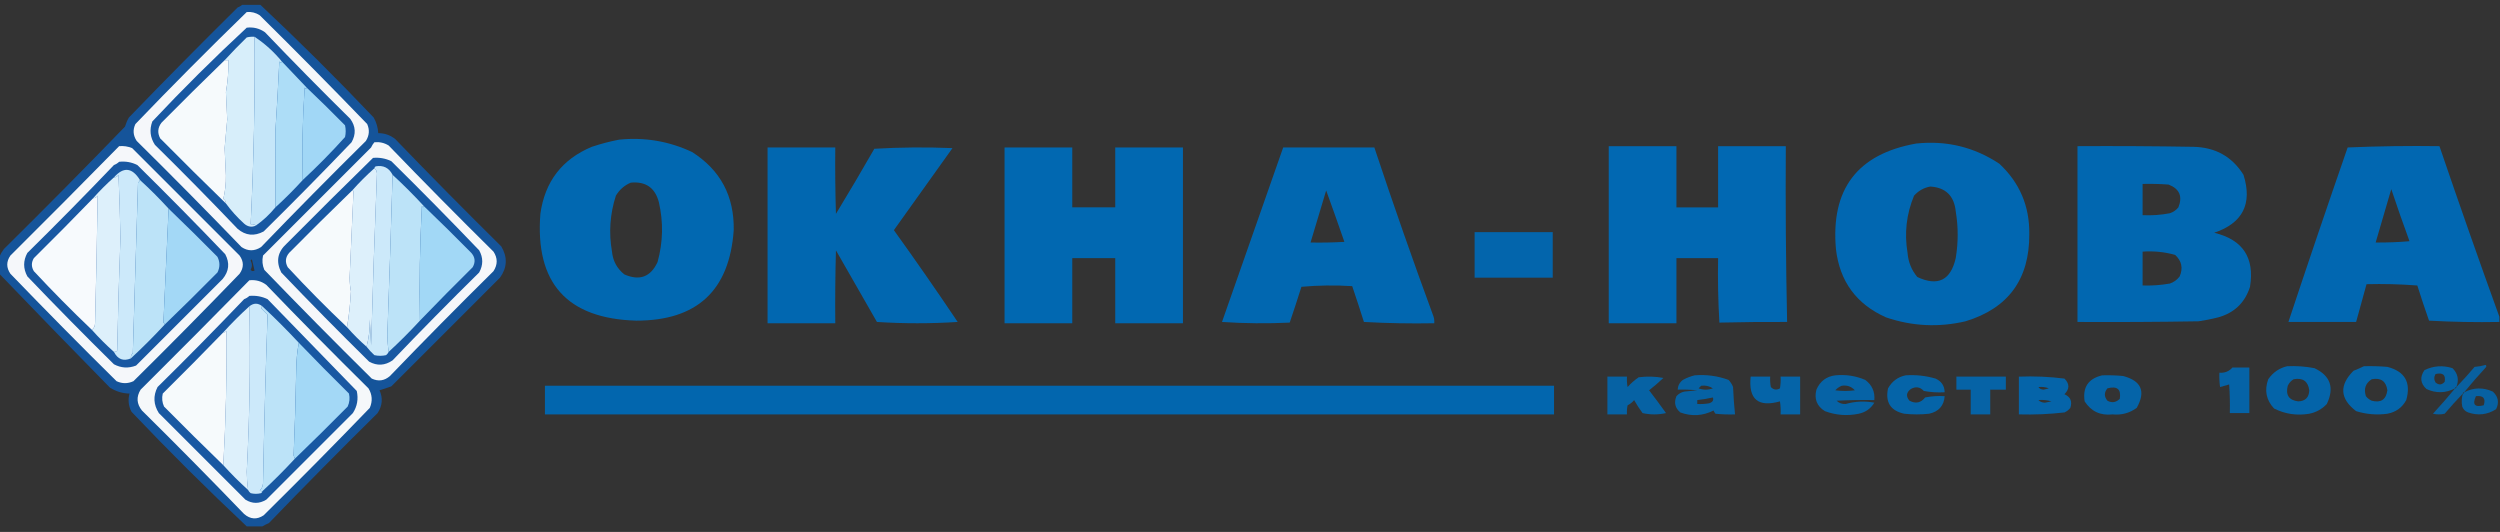 <svg width="282" height="60" viewBox="0 0 282 60" fill="none" xmlns="http://www.w3.org/2000/svg">
<rect x="0" y="0" width="282" height="60" fill="#333333" stroke="none"/>
<g clip-path="url(#clip0_3536_7)">
<path opacity="0.939" fill-rule="evenodd" clip-rule="evenodd" d="M27.391 0.478C28.028 0.478 28.664 0.478 29.301 0.478C33.702 4.61 37.986 8.869 42.152 13.256C42.461 13.804 42.632 14.392 42.666 15.019C43.38 15.02 44.016 15.24 44.576 15.68C48.505 19.756 52.495 23.795 56.546 27.797C57.265 29.008 57.216 30.183 56.399 31.322C52.311 35.41 48.223 39.498 44.135 43.586C43.694 43.733 43.254 43.88 42.813 44.026C43.206 44.91 43.132 45.767 42.593 46.597C38.456 50.685 34.368 54.822 30.329 59.008C30.062 59.119 29.818 59.241 29.595 59.375C29.007 59.375 28.419 59.375 27.832 59.375C23.378 55.19 19.045 50.882 14.834 46.45C14.491 45.788 14.417 45.102 14.613 44.394C13.845 44.384 13.111 44.164 12.41 43.733C8.223 39.472 4.061 35.188 -0.074 30.881C-0.074 30.245 -0.074 29.608 -0.074 28.972C0.054 28.668 0.226 28.374 0.44 28.09C5.2 23.381 9.753 18.779 14.099 14.284C14.206 13.925 14.352 13.582 14.54 13.256C18.575 9.074 22.663 4.937 26.804 0.845C27.034 0.756 27.23 0.633 27.391 0.478ZM28.273 29.412C28.282 29.333 28.33 29.284 28.419 29.265C28.523 29.686 28.622 30.103 28.713 30.514C28.547 30.624 28.4 30.6 28.273 30.441C28.459 30.078 28.459 29.735 28.273 29.412Z" fill="#1456A1"/>
<path fill-rule="evenodd" clip-rule="evenodd" d="M27.832 1.359C28.365 1.309 28.855 1.432 29.301 1.726C33.393 5.77 37.432 9.858 41.418 13.991C41.709 14.645 41.66 15.282 41.271 15.9C37.277 19.845 33.336 23.835 29.448 27.87C28.703 28.35 27.969 28.35 27.244 27.87C23.356 23.835 19.415 19.845 15.421 15.9C15.012 15.287 14.963 14.651 15.274 13.991C19.392 9.702 23.578 5.491 27.832 1.359Z" fill="#F5F7FA"/>
<path fill-rule="evenodd" clip-rule="evenodd" d="M27.832 3.122C28.584 3.032 29.269 3.203 29.888 3.636C33.042 6.936 36.249 10.192 39.509 13.403C40.126 14.248 40.175 15.13 39.656 16.047C36.404 19.445 33.099 22.799 29.741 26.108C28.684 26.675 27.705 26.578 26.804 25.814C23.748 22.611 20.64 19.453 17.477 16.34C16.934 15.511 16.836 14.63 17.184 13.697C20.62 10.04 24.169 6.515 27.832 3.122Z" fill="#1858A2"/>
<path fill-rule="evenodd" clip-rule="evenodd" d="M28.715 4.15C28.772 11.203 28.625 18.253 28.274 25.3C28.509 25.261 28.704 25.31 28.861 25.447C28.393 25.663 27.953 25.589 27.54 25.227C26.769 24.53 26.084 23.772 25.483 22.95C25.482 22.727 25.384 22.556 25.189 22.436C25.399 21.574 25.497 20.693 25.483 19.792C25.434 18.764 25.385 17.736 25.336 16.708C25.434 15.631 25.532 14.554 25.63 13.476C25.581 12.448 25.532 11.42 25.483 10.392C25.689 9.217 25.787 8.018 25.777 6.794C25.63 6.794 25.483 6.794 25.336 6.794C26.139 5.918 26.971 5.061 27.833 4.223C28.123 4.151 28.417 4.126 28.715 4.15Z" fill="#D7EEFA"/>
<path fill-rule="evenodd" clip-rule="evenodd" d="M28.714 4.15C29.875 4.918 30.903 5.848 31.798 6.941C31.739 7.095 31.641 7.095 31.505 6.941C31.384 9.57 31.238 12.189 31.064 14.798C31.084 17.663 31.084 20.527 31.064 23.39C30.419 24.183 29.685 24.868 28.861 25.447C28.704 25.31 28.508 25.261 28.273 25.3C28.625 18.253 28.772 11.203 28.714 4.15Z" fill="#C5E6F9"/>
<path fill-rule="evenodd" clip-rule="evenodd" d="M31.799 6.941C32.725 7.916 33.655 8.895 34.59 9.878C34.544 10.06 34.471 10.06 34.369 9.878C34.13 13.361 34.057 16.838 34.149 20.306C33.17 21.383 32.142 22.412 31.064 23.391C31.084 20.527 31.084 17.663 31.064 14.799C31.238 12.19 31.385 9.57 31.505 6.941C31.642 7.095 31.739 7.095 31.799 6.941Z" fill="#ADDDF7"/>
<path fill-rule="evenodd" clip-rule="evenodd" d="M25.337 6.794C25.483 6.794 25.63 6.794 25.777 6.794C25.787 8.018 25.689 9.217 25.483 10.392C25.532 11.42 25.581 12.448 25.63 13.476C25.532 14.554 25.434 15.631 25.337 16.708C25.385 17.736 25.434 18.764 25.483 19.792C25.497 20.693 25.399 21.574 25.19 22.436C25.384 22.556 25.482 22.727 25.483 22.95C22.992 20.532 20.519 18.084 18.066 15.606C17.743 14.983 17.792 14.396 18.213 13.844C20.568 11.464 22.943 9.114 25.337 6.794Z" fill="#F6FAFC"/>
<path fill-rule="evenodd" clip-rule="evenodd" d="M34.588 9.878C36.052 11.268 37.496 12.688 38.921 14.137C39.019 14.578 39.019 15.019 38.921 15.459C37.403 17.149 35.811 18.765 34.148 20.306C34.056 16.838 34.129 13.361 34.368 9.878C34.469 10.06 34.543 10.06 34.588 9.878Z" fill="#A1D7F6"/>
<path opacity="0.978" fill-rule="evenodd" clip-rule="evenodd" d="M69.84 15.753C72.719 15.461 75.461 15.926 78.064 17.148C81.265 19.183 82.832 22.121 82.764 25.961C82.286 32.779 78.614 36.181 71.749 36.169C63.949 35.932 60.35 31.918 60.954 24.125C61.456 20.491 63.39 17.969 66.755 16.561C67.785 16.218 68.813 15.949 69.84 15.753ZM71.161 20.6C72.843 20.448 73.896 21.183 74.319 22.803C74.841 25.07 74.792 27.322 74.172 29.559C73.395 31.242 72.147 31.707 70.427 30.955C69.603 30.298 69.138 29.442 69.032 28.384C68.659 26.24 68.806 24.135 69.472 22.069C69.886 21.384 70.449 20.894 71.161 20.6Z" fill="#0069B4"/>
<path fill-rule="evenodd" clip-rule="evenodd" d="M42.227 16.047C42.809 15.987 43.348 16.109 43.843 16.414C47.731 20.449 51.672 24.439 55.666 28.384C56.146 29.109 56.146 29.843 55.666 30.588C51.721 34.484 47.829 38.425 43.99 42.411C43.37 42.955 42.685 43.053 41.934 42.705C37.841 38.662 33.802 34.574 29.816 30.441C29.595 29.921 29.547 29.383 29.669 28.825C33.725 24.769 37.789 20.706 41.86 16.634C41.957 16.416 42.08 16.221 42.227 16.047Z" fill="#F5F7FA"/>
<path opacity="0.977" fill-rule="evenodd" clip-rule="evenodd" d="M216.127 16.194C219.553 15.826 222.686 16.584 225.527 18.47C227.815 20.602 228.941 23.245 228.905 26.401C228.933 31.497 226.533 34.778 221.708 36.242C218.681 36.951 215.695 36.804 212.748 35.801C209.401 34.313 207.515 31.742 207.094 28.091C206.496 21.344 209.507 17.379 216.127 16.194ZM217.742 21.041C219.468 21.154 220.423 22.084 220.606 23.831C220.9 25.594 220.9 27.356 220.606 29.119C220.035 31.619 218.591 32.329 216.273 31.248C215.621 30.467 215.254 29.561 215.172 28.531C214.797 26.302 215.043 24.148 215.906 22.069C216.414 21.509 217.027 21.166 217.742 21.041Z" fill="#0069B4"/>
<path fill-rule="evenodd" clip-rule="evenodd" d="M13.438 16.487C13.949 16.441 14.439 16.514 14.907 16.708C18.954 20.755 22.993 24.794 27.024 28.825C27.514 29.51 27.514 30.196 27.024 30.881C23.087 34.965 19.097 39.004 15.054 42.998C14.417 43.292 13.781 43.292 13.145 42.998C9.101 39.004 5.111 34.965 1.174 30.881C0.702 30.191 0.702 29.505 1.174 28.825C5.3 24.724 9.388 20.611 13.438 16.487Z" fill="#F5F7FA"/>
<path opacity="0.982" fill-rule="evenodd" clip-rule="evenodd" d="M181.465 16.488C184.01 16.488 186.557 16.488 189.102 16.488C189.102 18.789 189.102 21.09 189.102 23.391C190.67 23.391 192.235 23.391 193.802 23.391C193.802 21.09 193.802 18.789 193.802 16.488C196.348 16.488 198.895 16.488 201.44 16.488C201.397 23.099 201.447 29.708 201.587 36.316C199.037 36.304 196.49 36.329 193.949 36.389C193.804 33.977 193.755 31.553 193.802 29.119C192.235 29.119 190.67 29.119 189.102 29.119C189.102 31.567 189.102 34.015 189.102 36.462C186.557 36.462 184.01 36.462 181.465 36.462C181.465 29.804 181.465 23.146 181.465 16.488Z" fill="#0069B4"/>
<path opacity="0.97" fill-rule="evenodd" clip-rule="evenodd" d="M234.34 16.488C238.698 16.463 243.055 16.488 247.412 16.561C249.889 16.612 251.775 17.664 253.066 19.719C254.09 22.983 252.989 25.162 249.762 26.255C252.989 27.035 254.335 29.067 253.801 32.35C253.228 34.147 252.028 35.298 250.202 35.801C249.475 35.986 248.741 36.133 247.999 36.242C243.446 36.316 238.893 36.34 234.34 36.316C234.34 29.706 234.34 23.097 234.34 16.488ZM241.684 20.747C242.663 20.723 243.643 20.747 244.621 20.82C245.85 21.298 246.218 22.155 245.723 23.391C245.469 23.701 245.15 23.922 244.768 24.052C243.75 24.248 242.722 24.322 241.684 24.272C241.684 23.097 241.684 21.922 241.684 20.747ZM241.684 28.384C242.935 28.294 244.158 28.416 245.355 28.752C246.096 29.429 246.268 30.237 245.87 31.175C245.585 31.558 245.217 31.827 244.768 31.983C243.747 32.163 242.719 32.237 241.684 32.203C241.684 30.93 241.684 29.657 241.684 28.384Z" fill="#0069B4"/>
<path opacity="0.975" fill-rule="evenodd" clip-rule="evenodd" d="M281.927 35.728C281.927 35.924 281.927 36.12 281.927 36.316C279.281 36.365 276.638 36.316 273.995 36.169C273.533 34.856 273.092 33.534 272.673 32.203C270.767 32.056 268.858 32.008 266.945 32.056C266.553 33.478 266.161 34.898 265.77 36.316C263.225 36.316 260.678 36.316 258.133 36.316C260.315 29.743 262.543 23.183 264.816 16.634C268.257 16.488 271.708 16.439 275.17 16.488C277.369 22.936 279.621 29.349 281.927 35.728ZM269.736 21.334C270.387 23.288 271.073 25.246 271.792 27.209C270.564 27.317 269.292 27.366 267.973 27.356C268.561 25.35 269.148 23.342 269.736 21.334Z" fill="#0069B4"/>
<path opacity="0.971" fill-rule="evenodd" clip-rule="evenodd" d="M86.582 16.634C89.128 16.634 91.674 16.634 94.219 16.634C94.195 19.132 94.219 21.628 94.293 24.125C95.767 21.696 97.211 19.248 98.626 16.781C101.562 16.61 104.5 16.585 107.438 16.708C105.235 19.792 103.032 22.877 100.829 25.961C103.282 29.374 105.681 32.826 108.026 36.316C104.99 36.511 101.955 36.511 98.919 36.316C97.377 33.623 95.835 30.93 94.293 28.238C94.219 30.979 94.195 33.72 94.219 36.462C91.674 36.462 89.128 36.462 86.582 36.462C86.582 29.853 86.582 23.244 86.582 16.634Z" fill="#0069B4"/>
<path opacity="0.978" fill-rule="evenodd" clip-rule="evenodd" d="M113.314 16.634C115.86 16.634 118.406 16.634 120.952 16.634C120.952 18.886 120.952 21.139 120.952 23.39C122.568 23.39 124.183 23.39 125.799 23.39C125.799 21.139 125.799 18.886 125.799 16.634C128.345 16.634 130.891 16.634 133.436 16.634C133.436 23.244 133.436 29.853 133.436 36.462C130.891 36.462 128.345 36.462 125.799 36.462C125.799 34.014 125.799 31.567 125.799 29.119C124.183 29.119 122.568 29.119 120.952 29.119C120.952 31.567 120.952 34.014 120.952 36.462C118.406 36.462 115.86 36.462 113.314 36.462C113.314 29.853 113.314 23.244 113.314 16.634Z" fill="#0069B4"/>
<path opacity="0.971" fill-rule="evenodd" clip-rule="evenodd" d="M144.745 16.634C148.172 16.634 151.6 16.634 155.026 16.634C157.15 23.031 159.378 29.395 161.709 35.728C161.781 35.968 161.806 36.213 161.782 36.462C159.137 36.511 156.493 36.462 153.851 36.316C153.424 34.96 152.983 33.614 152.529 32.276C150.618 32.154 148.709 32.179 146.801 32.35C146.374 33.704 145.934 35.05 145.479 36.389C142.932 36.511 140.386 36.487 137.842 36.316C140.144 29.753 142.445 23.192 144.745 16.634ZM149.592 21.481C150.289 23.401 150.974 25.335 151.648 27.283C150.376 27.356 149.103 27.381 147.829 27.356C148.417 25.398 149.004 23.439 149.592 21.481Z" fill="#0069B4"/>
<path fill-rule="evenodd" clip-rule="evenodd" d="M42.079 17.809C42.801 17.745 43.486 17.867 44.136 18.177C47.493 21.485 50.798 24.839 54.05 28.237C54.513 29.063 54.513 29.895 54.05 30.734C50.741 33.994 47.485 37.299 44.282 40.648C43.422 41.241 42.541 41.29 41.639 40.795C38.281 37.486 34.976 34.133 31.725 30.734C31.107 29.504 31.303 28.426 32.312 27.503C35.553 24.238 38.808 21.007 42.079 17.809Z" fill="#1858A2"/>
<path fill-rule="evenodd" clip-rule="evenodd" d="M13.439 18.25C14.166 18.171 14.851 18.293 15.495 18.617C18.853 21.926 22.158 25.28 25.409 28.678C25.933 29.666 25.835 30.596 25.116 31.469C21.86 34.725 18.604 37.98 15.348 41.236C14.484 41.568 13.652 41.519 12.851 41.089C9.543 37.829 6.287 34.525 3.084 31.175C2.605 30.29 2.605 29.408 3.084 28.531C6.393 25.271 9.649 21.967 12.851 18.617C13.082 18.528 13.277 18.405 13.439 18.25Z" fill="#1958A2"/>
<path fill-rule="evenodd" clip-rule="evenodd" d="M44.283 19.719C44.111 25.714 43.915 31.711 43.696 37.711C43.7 38.384 43.749 39.045 43.843 39.694C43.776 39.834 43.678 39.957 43.549 40.061C43.108 40.159 42.668 40.159 42.227 40.061C41.903 39.762 41.609 39.444 41.346 39.106C41.61 38.138 41.733 37.109 41.713 36.022C41.762 37.001 41.811 37.98 41.86 38.959C42.045 32.495 42.265 26.032 42.521 19.572C42.508 19.303 42.41 19.107 42.227 18.984C42.243 18.894 42.292 18.82 42.374 18.764C43.242 18.61 43.878 18.929 44.283 19.719Z" fill="#CCE9FA"/>
<path fill-rule="evenodd" clip-rule="evenodd" d="M15.789 20.306C15.748 20.422 15.674 20.52 15.569 20.6C15.366 27.013 15.17 33.427 14.981 39.84C14.807 39.997 14.733 40.193 14.761 40.428C13.915 40.778 13.279 40.533 12.852 39.694C12.998 39.706 13.12 39.657 13.219 39.547C13.303 35.311 13.425 31.076 13.586 26.842C13.541 24.467 13.468 22.092 13.366 19.719C13.246 19.913 13.074 20.011 12.852 20.012C13.927 18.787 14.906 18.885 15.789 20.306Z" fill="#CCE9FA"/>
<path fill-rule="evenodd" clip-rule="evenodd" d="M42.227 18.984C42.41 19.107 42.508 19.303 42.521 19.572C42.265 26.032 42.045 32.495 41.86 38.959C41.811 37.98 41.762 37.001 41.713 36.022C41.733 37.109 41.61 38.138 41.346 39.106C40.562 38.421 39.828 37.686 39.143 36.903C39.367 35.58 39.514 34.234 39.583 32.864C39.488 32.362 39.439 31.848 39.436 31.322C39.59 28.057 39.737 24.802 39.877 21.555C39.843 21.496 39.794 21.472 39.73 21.481C40.513 20.6 41.346 19.768 42.227 18.984Z" fill="#DDF0FB"/>
<path fill-rule="evenodd" clip-rule="evenodd" d="M12.852 39.694C11.971 38.91 11.139 38.078 10.355 37.197C10.593 37.037 10.715 36.792 10.723 36.462C10.849 31.663 10.947 26.865 11.016 22.069C10.897 22.263 10.725 22.361 10.502 22.363C11.237 21.53 12.02 20.747 12.852 20.012C13.075 20.011 13.247 19.913 13.366 19.719C13.469 22.092 13.542 24.467 13.587 26.842C13.426 31.076 13.304 35.311 13.22 39.547C13.121 39.657 12.999 39.706 12.852 39.694Z" fill="#DDF0FB"/>
<path fill-rule="evenodd" clip-rule="evenodd" d="M44.283 19.719C45.507 20.845 46.682 22.02 47.808 23.244C47.762 23.426 47.689 23.426 47.587 23.244C47.358 27.561 47.284 31.869 47.367 36.169C46.241 37.393 45.066 38.568 43.842 39.694C43.748 39.045 43.699 38.384 43.695 37.711C43.915 31.711 44.111 25.714 44.283 19.719Z" fill="#BCE3F8"/>
<path fill-rule="evenodd" clip-rule="evenodd" d="M15.79 20.306C16.916 21.334 17.993 22.411 19.021 23.537C18.815 27.821 18.619 32.105 18.433 36.389C18.515 36.445 18.564 36.519 18.58 36.609C17.345 37.942 16.072 39.215 14.761 40.428C14.734 40.193 14.807 39.997 14.982 39.84C15.171 33.427 15.367 27.013 15.569 20.6C15.675 20.52 15.748 20.422 15.79 20.306Z" fill="#BCE3F8"/>
<path fill-rule="evenodd" clip-rule="evenodd" d="M39.73 21.481C39.795 21.472 39.844 21.496 39.877 21.555C39.738 24.802 39.591 28.057 39.437 31.322C39.439 31.848 39.489 32.362 39.584 32.864C39.514 34.234 39.368 35.58 39.143 36.903C36.843 34.725 34.615 32.473 32.46 30.147C32.14 29.572 32.189 29.033 32.607 28.531C34.962 26.152 37.337 23.802 39.73 21.481Z" fill="#F6FAFC"/>
<path fill-rule="evenodd" clip-rule="evenodd" d="M10.354 37.197C8.11 35.062 5.932 32.858 3.818 30.587C3.524 30.098 3.524 29.608 3.818 29.119C6.079 26.882 8.307 24.63 10.501 22.362C10.724 22.361 10.895 22.263 11.015 22.069C10.945 26.865 10.847 31.663 10.721 36.462C10.714 36.792 10.591 37.037 10.354 37.197Z" fill="#F7FAFD"/>
<path fill-rule="evenodd" clip-rule="evenodd" d="M47.808 23.244C49.614 24.977 51.401 26.739 53.169 28.531C53.6 29.028 53.649 29.567 53.315 30.147C51.299 32.139 49.316 34.146 47.367 36.169C47.284 31.869 47.358 27.561 47.587 23.244C47.689 23.425 47.762 23.425 47.808 23.244Z" fill="#A2D8F6"/>
<path fill-rule="evenodd" clip-rule="evenodd" d="M19.021 23.537C20.876 25.319 22.712 27.131 24.529 28.972C24.823 29.559 24.823 30.147 24.529 30.734C22.566 32.722 20.583 34.681 18.581 36.609C18.564 36.519 18.515 36.445 18.434 36.389C18.619 32.105 18.815 27.821 19.021 23.537Z" fill="#A3D8F6"/>
<path opacity="0.938" fill-rule="evenodd" clip-rule="evenodd" d="M166.336 26.181C169.273 26.181 172.211 26.181 175.148 26.181C175.148 27.895 175.148 29.608 175.148 31.322C172.211 31.322 169.273 31.322 166.336 31.322C166.336 29.608 166.336 27.895 166.336 26.181Z" fill="#0069B4"/>
<path fill-rule="evenodd" clip-rule="evenodd" d="M28.126 31.616C28.834 31.538 29.471 31.709 30.035 32.13C33.825 36.067 37.668 39.959 41.565 43.806C41.992 44.508 42.041 45.242 41.712 46.009C37.775 50.093 33.785 54.132 29.741 58.127C28.979 58.634 28.245 58.585 27.538 57.98C23.748 54.043 19.905 50.151 16.009 46.303C15.41 45.552 15.361 44.769 15.862 43.953C19.987 39.852 24.075 35.739 28.126 31.616Z" fill="#F5F8FA"/>
<path fill-rule="evenodd" clip-rule="evenodd" d="M28.126 33.378C28.847 33.314 29.532 33.436 30.182 33.745C33.536 37.197 36.889 40.648 40.243 44.1C40.442 45.006 40.295 45.838 39.802 46.597C36.547 49.853 33.291 53.108 30.035 56.364C29.247 56.841 28.464 56.841 27.685 56.364C24.429 53.108 21.174 49.853 17.918 46.597C17.31 45.639 17.261 44.659 17.771 43.659C21.08 40.4 24.336 37.095 27.538 33.745C27.768 33.656 27.964 33.533 28.126 33.378Z" fill="#1958A2"/>
<path fill-rule="evenodd" clip-rule="evenodd" d="M29.595 34.553C29.444 34.611 29.419 34.709 29.521 34.847C29.741 35.067 29.962 35.287 30.182 35.508C29.963 41.815 29.792 48.155 29.668 54.528C29.644 54.848 29.522 55.117 29.301 55.336C29.388 55.404 29.486 55.429 29.595 55.409C29.578 55.5 29.529 55.573 29.448 55.63C29.056 55.728 28.664 55.728 28.273 55.63C28.143 55.526 28.045 55.403 27.979 55.262C27.889 54.584 27.84 53.899 27.832 53.206C28.163 46.967 28.261 40.749 28.126 34.553C28.615 34.161 29.105 34.161 29.595 34.553Z" fill="#CCE9FA"/>
<path fill-rule="evenodd" clip-rule="evenodd" d="M28.127 34.553C28.262 40.749 28.164 46.967 27.833 53.206C27.842 53.899 27.89 54.584 27.98 55.262C27.001 54.381 26.071 53.451 25.189 52.472C25.472 47.456 25.594 42.413 25.557 37.344C25.458 37.454 25.336 37.503 25.189 37.49C26.12 36.462 27.099 35.483 28.127 34.553Z" fill="#DDF0FB"/>
<path fill-rule="evenodd" clip-rule="evenodd" d="M29.595 34.553C31.014 35.875 32.385 37.246 33.707 38.666C33.517 39.659 33.419 40.687 33.413 41.75C33.356 44.961 33.258 48.168 33.12 51.37C33.155 51.503 33.204 51.625 33.266 51.737C32.084 53.017 30.86 54.241 29.595 55.409C29.486 55.428 29.388 55.404 29.301 55.336C29.522 55.117 29.644 54.848 29.668 54.528C29.792 48.155 29.963 41.815 30.182 35.508C29.962 35.287 29.741 35.067 29.521 34.847C29.419 34.709 29.444 34.611 29.595 34.553Z" fill="#BCE3F8"/>
<path fill-rule="evenodd" clip-rule="evenodd" d="M25.189 52.472C22.942 50.298 20.714 48.095 18.506 45.862C18.288 45.392 18.239 44.903 18.359 44.394C20.669 42.108 22.946 39.807 25.189 37.491C25.335 37.503 25.457 37.454 25.556 37.344C25.593 42.413 25.471 47.456 25.189 52.472Z" fill="#F6FAFC"/>
<path fill-rule="evenodd" clip-rule="evenodd" d="M33.709 38.666C35.56 40.59 37.445 42.5 39.363 44.394C39.483 44.902 39.434 45.392 39.216 45.862C37.253 47.85 35.27 49.809 33.268 51.737C33.206 51.625 33.157 51.503 33.121 51.37C33.26 48.168 33.358 44.961 33.415 41.75C33.42 40.687 33.518 39.659 33.709 38.666Z" fill="#A3D8F6"/>
<path opacity="0.918" fill-rule="evenodd" clip-rule="evenodd" d="M257.987 41.309C259.025 41.26 260.053 41.333 261.071 41.53C262.875 42.385 263.34 43.731 262.466 45.569C261.924 46.146 261.264 46.513 260.484 46.67C259.09 46.903 257.768 46.707 256.518 46.083C255.625 45.131 255.405 44.029 255.857 42.778C256.386 42.013 257.095 41.523 257.987 41.309ZM258.721 42.778C259.764 42.587 260.351 43.004 260.484 44.026C260.459 44.834 260.043 45.25 259.235 45.275C258.188 45.143 257.797 44.556 258.06 43.512C258.21 43.191 258.43 42.946 258.721 42.778Z" fill="#0069B4"/>
<path opacity="0.921" fill-rule="evenodd" clip-rule="evenodd" d="M266.651 41.309C267.534 41.285 268.415 41.31 269.295 41.383C271.276 41.894 271.987 43.143 271.425 45.128C270.968 45.974 270.259 46.488 269.295 46.67C268.094 46.832 266.919 46.734 265.77 46.377C263.94 44.975 263.843 43.457 265.476 41.824C265.889 41.663 266.281 41.492 266.651 41.309ZM267.533 42.778C268.564 42.583 269.151 42.999 269.295 44.027C269.151 45.078 268.564 45.469 267.533 45.202C267.27 45.086 267.049 44.915 266.872 44.688C266.613 43.854 266.833 43.218 267.533 42.778Z" fill="#0069B4"/>
<path opacity="0.877" fill-rule="evenodd" clip-rule="evenodd" d="M277.079 43.659C276.981 43.659 276.933 43.708 276.933 43.806C275.869 44.357 274.791 44.381 273.701 43.88C273.012 43.241 272.939 42.531 273.481 41.75C274.497 41.258 275.55 41.184 276.639 41.53C277.248 42.125 277.395 42.835 277.079 43.659ZM274.729 42.191C275.561 41.996 275.904 42.29 275.758 43.072C275.44 43.43 275.098 43.455 274.729 43.145C274.543 42.828 274.543 42.509 274.729 42.191Z" fill="#0069B4"/>
<path opacity="0.832" fill-rule="evenodd" clip-rule="evenodd" d="M277.961 44.247C277.862 44.247 277.814 44.296 277.814 44.394C277.109 45.124 276.423 45.883 275.757 46.67C275.317 46.768 274.876 46.768 274.436 46.67C275.299 45.734 276.13 44.78 276.932 43.806C277.031 43.806 277.079 43.757 277.079 43.659C277.784 42.929 278.47 42.17 279.136 41.383C279.566 41.351 279.982 41.277 280.384 41.162C280.482 41.26 280.482 41.358 280.384 41.456C279.545 42.367 278.738 43.298 277.961 44.247Z" fill="#0069B4"/>
<path opacity="0.901" fill-rule="evenodd" clip-rule="evenodd" d="M251.818 41.456C252.454 41.456 253.091 41.456 253.727 41.456C253.727 43.17 253.727 44.883 253.727 46.597C252.993 46.597 252.259 46.597 251.524 46.597C251.549 45.519 251.524 44.442 251.451 43.366C251.109 43.464 250.765 43.562 250.423 43.659C250.349 43.123 250.324 42.585 250.349 42.044C250.947 42.087 251.436 41.891 251.818 41.456Z" fill="#0069B4"/>
<path opacity="0.876" fill-rule="evenodd" clip-rule="evenodd" d="M191.157 42.337C192.473 42.23 193.747 42.401 194.976 42.851C195.202 43.083 195.374 43.353 195.49 43.659C195.531 44.692 195.605 45.72 195.71 46.744C194.975 46.768 194.24 46.743 193.507 46.67C193.415 46.56 193.341 46.438 193.287 46.303C192.069 46.919 190.821 46.993 189.542 46.523C188.95 46.03 188.803 45.418 189.101 44.687C189.34 44.423 189.634 44.252 189.982 44.173C190.471 44.124 190.962 44.075 191.451 44.026C190.718 43.953 189.984 43.929 189.248 43.953C189.268 43.495 189.465 43.128 189.835 42.851C190.27 42.616 190.711 42.444 191.157 42.337ZM191.892 43.512C192.378 43.448 192.818 43.546 193.213 43.806C192.674 44.002 192.137 44.002 191.598 43.806C191.707 43.706 191.805 43.608 191.892 43.512ZM193.213 44.834C193.325 45.152 193.178 45.373 192.773 45.495C192.335 45.568 191.895 45.593 191.451 45.569C191.451 45.422 191.451 45.275 191.451 45.128C192.062 45.061 192.649 44.963 193.213 44.834Z" fill="#0069B4"/>
<path opacity="0.887" fill-rule="evenodd" clip-rule="evenodd" d="M207.021 42.337C208.196 42.221 209.322 42.393 210.399 42.852C211.163 43.423 211.505 44.182 211.427 45.128C210.007 45.104 208.587 45.128 207.168 45.202C207.453 45.477 207.795 45.599 208.196 45.569C209.256 45.264 210.334 45.215 211.427 45.422C211.026 46.09 210.439 46.507 209.665 46.67C208.372 46.938 207.099 46.84 205.846 46.377C204.94 45.812 204.622 45.004 204.891 43.953C205.298 43.005 206.007 42.466 207.021 42.337ZM207.755 43.513C208.343 43.422 208.832 43.593 209.224 44.027C208.49 44.124 207.755 44.124 207.021 44.027C207.235 43.788 207.479 43.617 207.755 43.513Z" fill="#0069B4"/>
<path opacity="0.903" fill-rule="evenodd" clip-rule="evenodd" d="M214.952 42.337C216.103 42.259 217.228 42.382 218.33 42.705C219 43.007 219.343 43.521 219.358 44.247C218.569 44.295 217.785 44.246 217.008 44.1C216.584 43.642 216.095 43.568 215.539 43.88C215.022 44.274 214.974 44.715 215.392 45.202C216.09 45.567 216.678 45.444 217.155 44.834C217.883 44.688 218.618 44.639 219.358 44.688C219.276 45.774 218.688 46.435 217.596 46.67C216.666 46.768 215.735 46.768 214.805 46.67C213.253 46.332 212.64 45.378 212.969 43.806C213.417 43.009 214.078 42.52 214.952 42.337Z" fill="#0069B4"/>
<path opacity="0.907" fill-rule="evenodd" clip-rule="evenodd" d="M237.13 42.337C237.915 42.313 238.699 42.338 239.48 42.411C241.553 42.956 242.067 44.155 241.022 46.009C240.212 46.598 239.305 46.843 238.305 46.744C236.928 46.898 235.874 46.409 235.147 45.275C234.902 43.684 235.563 42.705 237.13 42.337ZM237.718 43.806C238.816 43.512 239.282 43.903 239.113 44.981C238.693 45.401 238.229 45.475 237.718 45.202C237.334 44.737 237.334 44.272 237.718 43.806Z" fill="#0069B4"/>
<path opacity="0.875" fill-rule="evenodd" clip-rule="evenodd" d="M181.316 42.484C182.051 42.484 182.785 42.484 183.52 42.484C183.496 42.879 183.52 43.271 183.593 43.659C183.966 43.237 184.382 42.87 184.841 42.558C185.776 42.436 186.705 42.46 187.632 42.631C187.119 43.119 186.58 43.584 186.016 44.026C186.671 44.87 187.307 45.727 187.926 46.597C187.045 46.792 186.163 46.792 185.282 46.597C184.935 46.127 184.617 45.637 184.327 45.128C184.125 45.38 183.881 45.575 183.593 45.715C183.52 46.055 183.496 46.397 183.52 46.744C182.785 46.744 182.051 46.744 181.316 46.744C181.316 45.324 181.316 43.904 181.316 42.484Z" fill="#0069B4"/>
<path opacity="0.903" fill-rule="evenodd" clip-rule="evenodd" d="M197.474 42.484C198.208 42.484 198.943 42.484 199.677 42.484C199.654 42.879 199.677 43.271 199.75 43.659C200.055 43.975 200.398 44.024 200.779 43.806C200.852 43.368 200.876 42.928 200.852 42.484C201.586 42.484 202.321 42.484 203.055 42.484C203.055 43.904 203.055 45.324 203.055 46.744C202.321 46.744 201.586 46.744 200.852 46.744C200.877 46.252 200.852 45.762 200.779 45.275C198.311 45.965 197.21 45.035 197.474 42.484Z" fill="#0069B4"/>
<path opacity="0.886" fill-rule="evenodd" clip-rule="evenodd" d="M220.68 42.484C222.541 42.484 224.4 42.484 226.261 42.484C226.261 42.974 226.261 43.464 226.261 43.953C225.673 43.953 225.086 43.953 224.498 43.953C224.498 44.883 224.498 45.814 224.498 46.744C223.764 46.744 223.03 46.744 222.295 46.744C222.295 45.814 222.295 44.883 222.295 43.953C221.756 43.953 221.219 43.953 220.68 43.953C220.68 43.464 220.68 42.974 220.68 42.484Z" fill="#0069B4"/>
<path opacity="0.908" fill-rule="evenodd" clip-rule="evenodd" d="M227.73 42.484C229.459 42.417 231.172 42.491 232.871 42.705C233.459 43.292 233.459 43.88 232.871 44.467C233.553 44.771 233.773 45.285 233.532 46.009C233.354 46.237 233.134 46.408 232.871 46.523C231.164 46.719 229.45 46.792 227.73 46.744C227.73 45.324 227.73 43.904 227.73 42.484ZM229.934 43.659C230.338 43.613 230.728 43.662 231.109 43.806C230.913 43.855 230.716 43.904 230.521 43.953C230.252 43.941 230.056 43.843 229.934 43.659ZM229.934 45.128C230.433 45.081 230.922 45.13 231.402 45.275C231.157 45.324 230.913 45.373 230.668 45.422C230.354 45.413 230.108 45.316 229.934 45.128Z" fill="#0069B4"/>
<path opacity="0.953" fill-rule="evenodd" clip-rule="evenodd" d="M61.467 43.513C99.409 43.513 137.352 43.513 175.295 43.513C175.295 44.59 175.295 45.667 175.295 46.744C137.352 46.744 99.409 46.744 61.467 46.744C61.467 45.667 61.467 44.59 61.467 43.513Z" fill="#0069B4"/>
<path opacity="0.863" fill-rule="evenodd" clip-rule="evenodd" d="M277.815 44.394C277.913 44.394 277.962 44.345 277.962 44.247C279.022 43.702 280.099 43.677 281.193 44.173C281.806 44.739 281.927 45.4 281.56 46.156C280.579 46.783 279.526 46.906 278.402 46.523C278.084 46.401 277.863 46.181 277.741 45.862C277.645 45.365 277.67 44.875 277.815 44.394ZM279.284 44.688C280.122 44.594 280.416 44.937 280.165 45.716C279.146 45.975 278.852 45.633 279.284 44.688Z" fill="#0069B4"/>
</g>
<defs>
<clipPath id="clip0_3536_7">
<rect width="282" height="58.897" fill="white" transform="translate(0 0.552)"/>
</clipPath>
</defs>
</svg>
